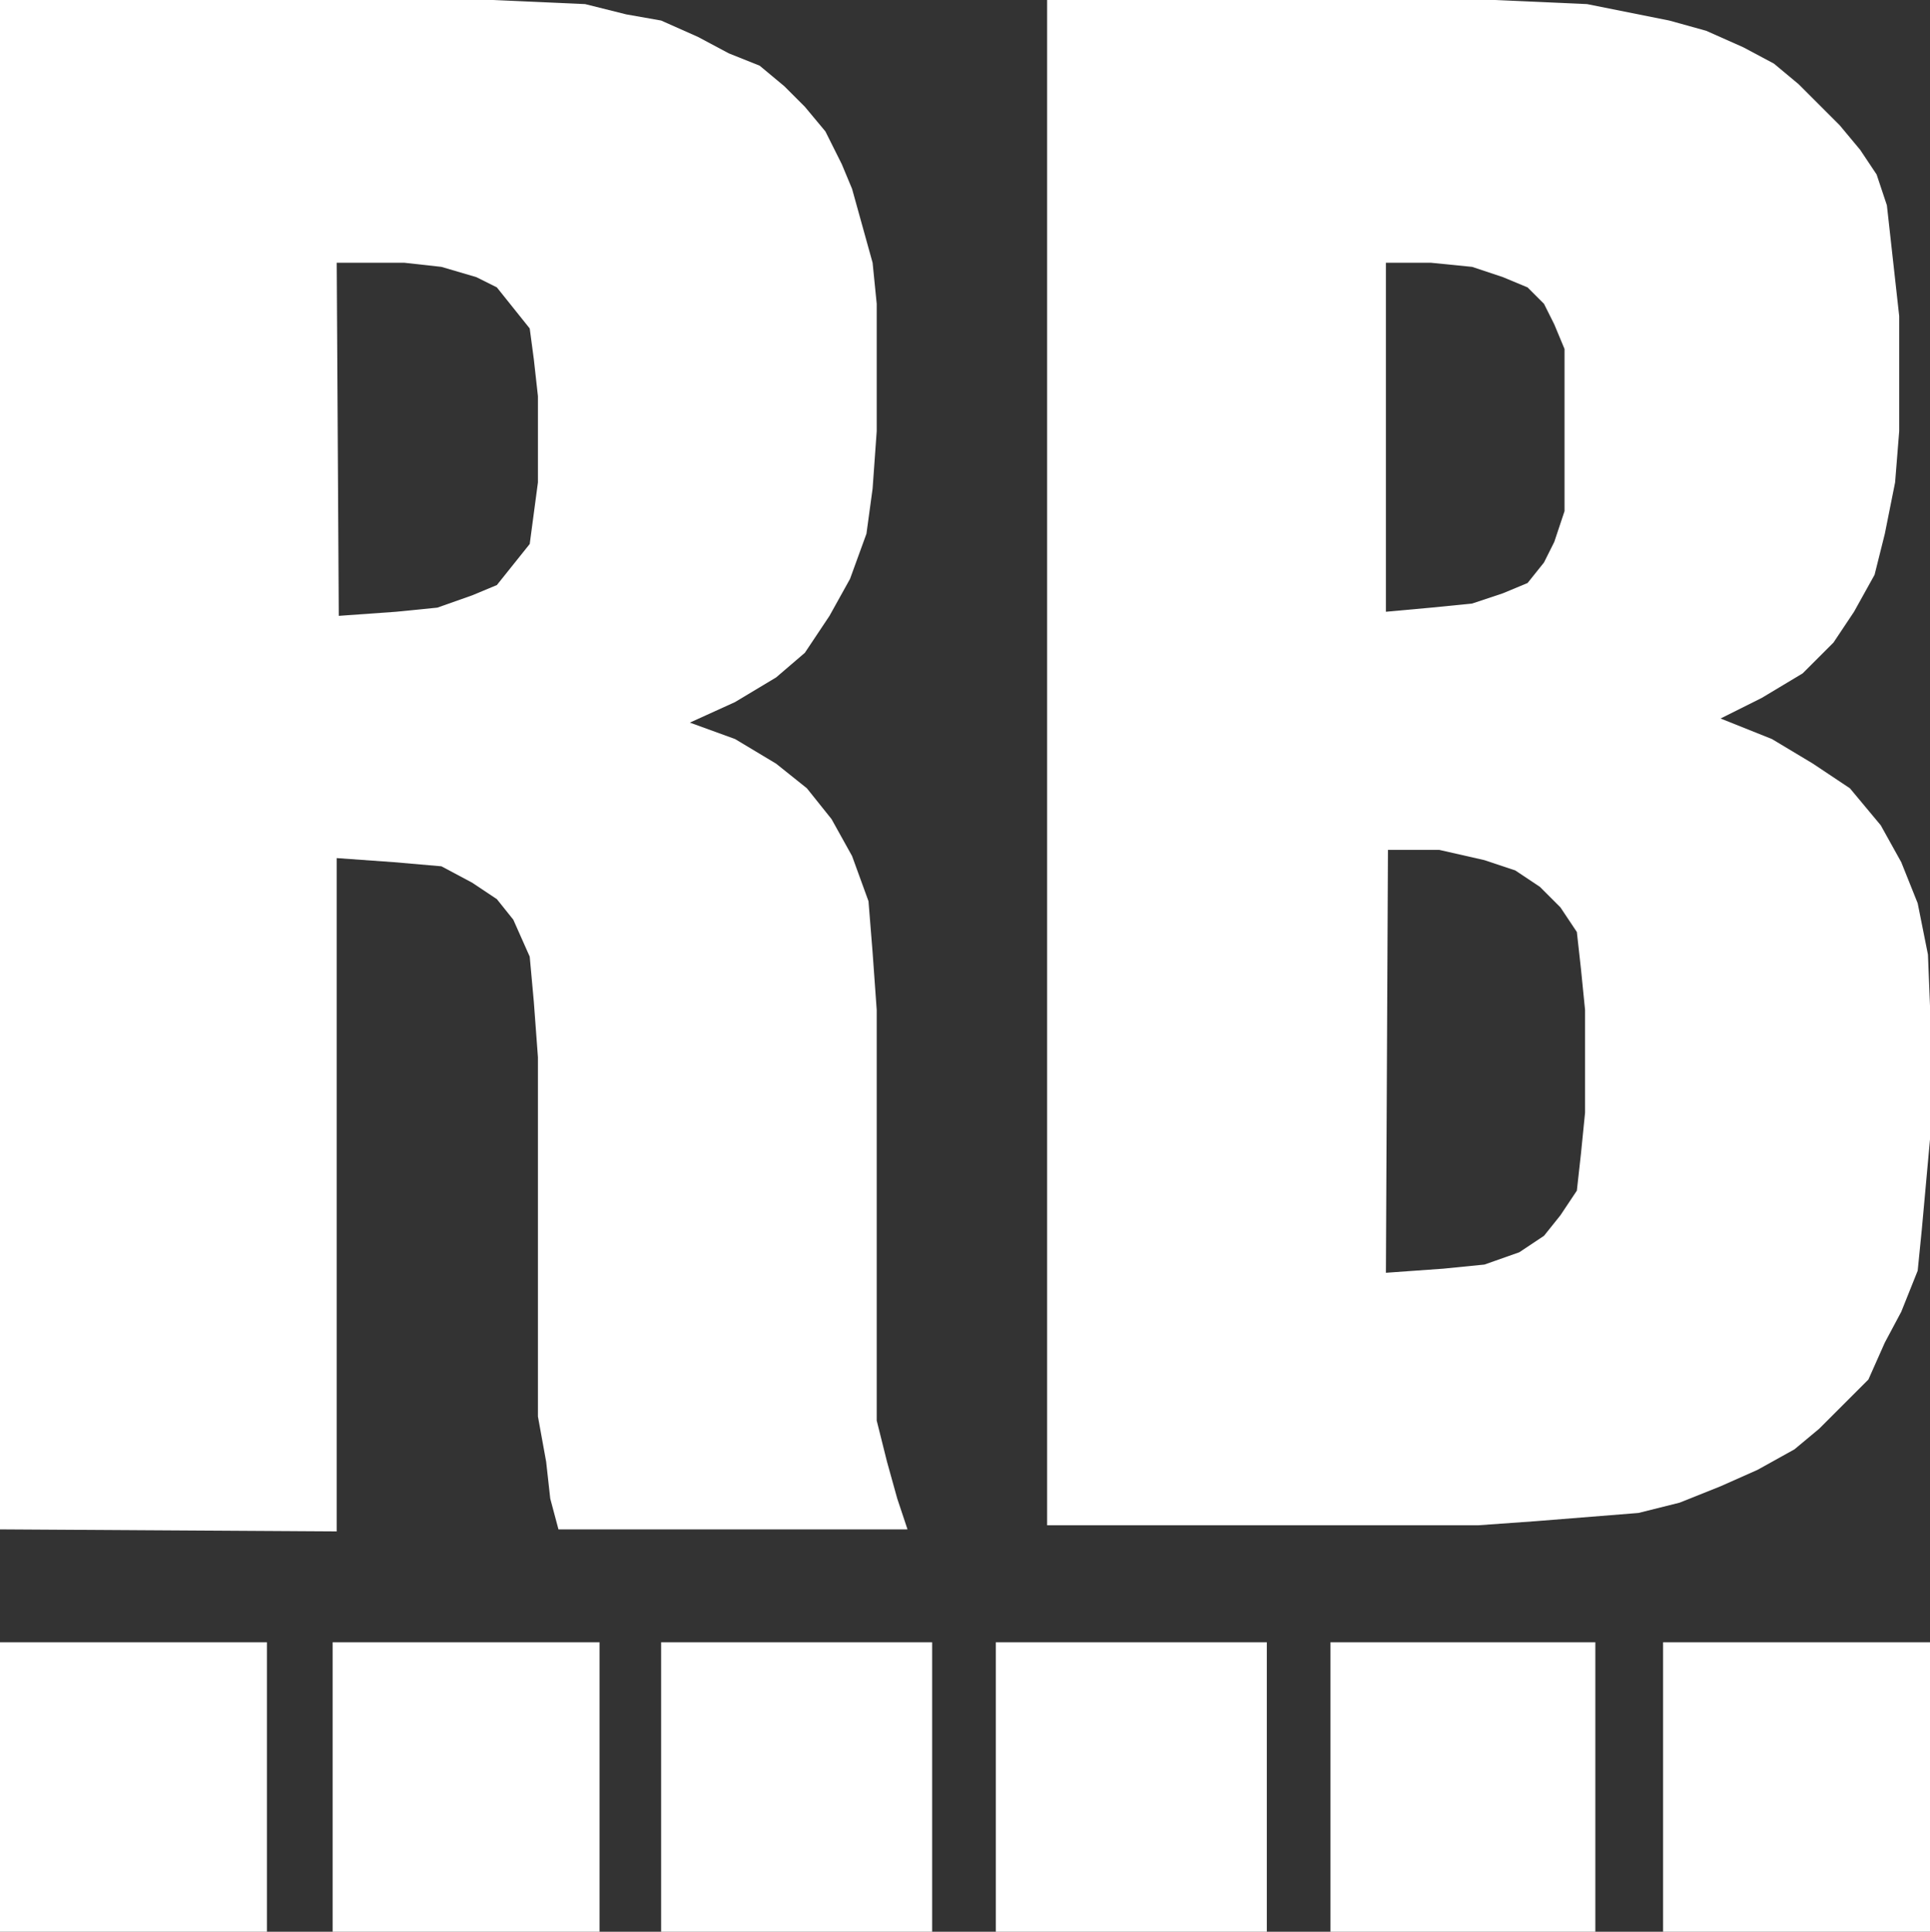 <?xml version="1.0" encoding="utf-8"?>
<!-- Generator: Adobe Illustrator 19.1.0, SVG Export Plug-In . SVG Version: 6.00 Build 0)  -->
<svg version="1.1" id="Lager_1" xmlns="http://www.w3.org/2000/svg" xmlns:xlink="http://www.w3.org/1999/xlink" x="0px" y="0px"
	 viewBox="-20 337.7 94 94.1" style="enable-background:new -20 337.7 94 94.1;" xml:space="preserve">
<rect x="-20" y="337.7" width="94" height="94.1" fill="#333333" stroke="none"/>
<style type="text/css">
	.st0{fill:#FFFFFF;}
</style>
<path class="st0" d="M-20,412.2v-74.5H4l0,0l4.5,0.2l2,0.5l1.7,0.3l1.8,0.8l1.5,0.8l1.5,0.6l1.2,1l0,0l1,1l1,1.2l0.8,1.6l0.5,1.2
	l0.5,1.8l0.5,1.8l0.2,2v2v4.2l0,0l-0.2,2.8l-0.3,2.2l-0.8,2.2l-1,1.8l0,0l-1.2,1.8l-1.4,1.2l-2,1.2l-2.2,1l0,0l2.2,0.8l2,1.2
	l1.5,1.2l1.2,1.5l0,0l1,1.8l0.8,2.2l0.2,2.5l0.2,2.8v17.2l0,0v2.8l0.5,2l0,0l0.5,1.8l0.5,1.5h-17l0,0l-0.4-1.5l-0.2-1.8l0,0
	l-0.4-2.2v-3.2v-14.3l0,0L6,386.5l-0.2-2.2L5,382.5l-0.8-1l0,0L3,380.7l-1.5-0.8l-2.3-0.2l-2.8-0.2v32.8L-20,412.2L-20,412.2z
	 M-3.5,367.7L-3.5,367.7l2.8-0.2l2-0.2l1.7-0.6l1.2-0.5l0,0l0.8-1l0.8-1l0.2-1.5l0.2-1.5V357l0,0L6,355.2l-0.2-1.5l-0.8-1l-0.8-1
	l0,0l-1-0.5l-1.7-0.5l-1.8-0.2h-2.5h-0.8L-3.5,367.7L-3.5,367.7z"/>
<path class="st0" d="M31,412.2v-74.5h21.8l0,0l4.5,0.2l4,0.8l1.8,0.5l1.8,0.8l1.5,0.8l1.2,1l0,0l1,1l1,1l1,1.2l0.8,1.2l0.5,1.5
	l0.2,1.8l0.2,1.8l0.2,1.8v5.6l0,0l-0.2,2.5l-0.5,2.5l-0.5,2l-1,1.8l0,0l-1,1.5l-1.5,1.5l-2,1.2l-2,1l0,0l2.5,1l2,1.2l1.8,1.2
	l1.5,1.8l0,0l1,1.8l0.8,2l0.5,2.5l0.1,2.5v6.5l0,0l-0.2,2.2l-0.2,2.2l-0.2,2l-0.8,2l-0.8,1.5l-0.8,1.8l-1.2,1.2l-1.2,1.2l0,0l-1.2,1
	l-1.8,1l-1.8,0.8l-2,0.8l-2,0.5l-2.5,0.2l-2.5,0.2L52,412H31V412.2z M47.5,367.5L47.5,367.5l2.2-0.2l2-0.2l1.5-0.5l1.2-0.5l0,0
	l0.8-1l0.5-1l0.5-1.5v-1.9v-4.5l0,0v-1.5l-0.5-1.2l-0.5-1l-0.8-0.8l0,0l-1.2-0.5l-1.5-0.5l-2-0.2h-2.2V367.5L47.5,367.5z
	 M47.5,399.7L47.5,399.7l2.8-0.2l2-0.2l1.7-0.6l1.2-0.8l0,0l0.8-1l0.8-1.2l0.2-1.8l0.2-2v-5l0,0l-0.2-2l-0.2-1.8l-0.8-1.2l-1-1l0,0
	l-1.2-0.8l-1.5-0.5l-2.2-0.5h-2.5L47.5,399.7L47.5,399.7z"/>
<polygon class="st0" points="-7,417.7 -7,431.8 -20,431.8 -20,417.7 "/>
<polygon class="st0" points="9.2,417.7 9.2,431.8 -3.8,431.8 -3.8,417.7 "/>
<polygon class="st0" points="25.4,417.7 25.4,431.8 12.2,431.8 12.2,417.7 "/>
<polygon class="st0" points="41.7,417.7 41.7,431.8 28.5,431.8 28.5,417.7 "/>
<polygon class="st0" points="57.7,417.7 57.7,431.8 44.8,431.8 44.8,417.7 "/>
<polygon class="st0" points="74,417.7 74,431.8 61,431.8 61,417.7 "/>
</svg>
